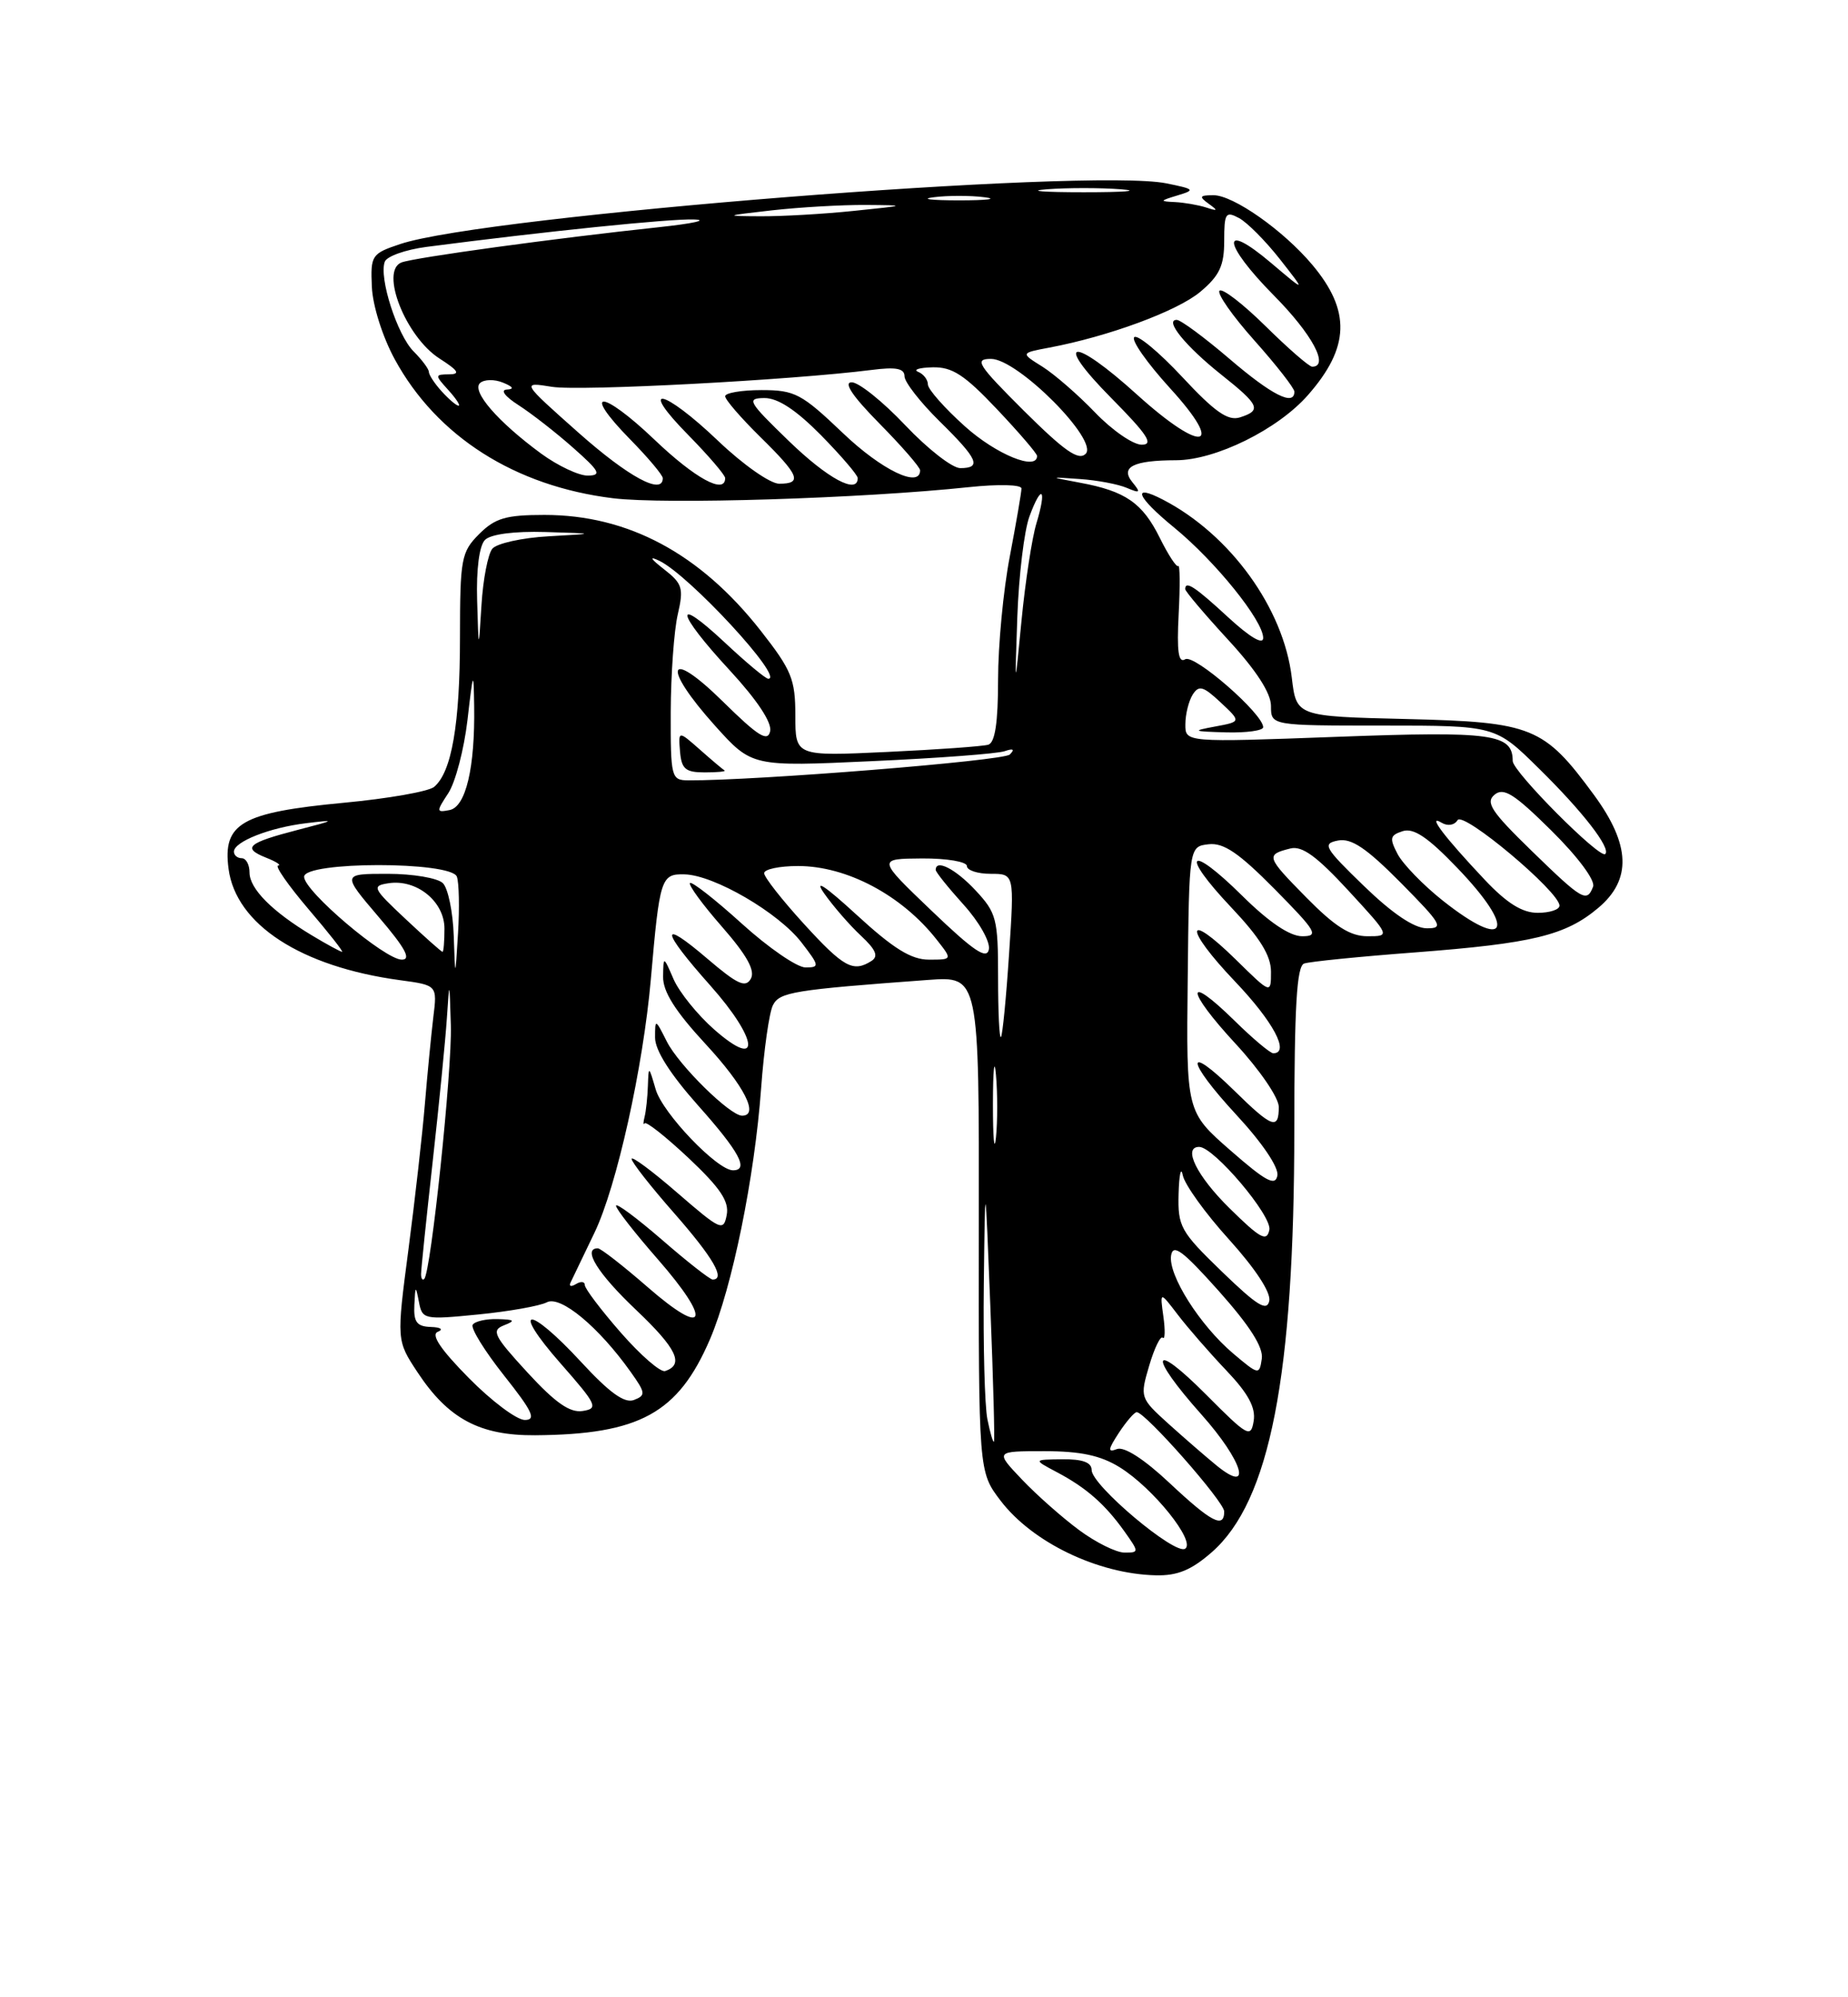 <?xml version="1.0" encoding="UTF-8" standalone="no"?>
<!DOCTYPE svg PUBLIC "-//W3C//DTD SVG 1.1//EN" "http://www.w3.org/Graphics/SVG/1.1/DTD/svg11.dtd" >
<svg xmlns="http://www.w3.org/2000/svg" xmlns:xlink="http://www.w3.org/1999/xlink" version="1.1" viewBox="0 0 237 256">
 <g >
 <path fill="currentColor"
d=" M 155.42 198.94 C 162.86 192.41 165.99 176.37 165.99 144.72 C 166.00 129.00 166.30 123.83 167.25 123.50 C 167.94 123.25 174.35 122.61 181.50 122.07 C 196.55 120.92 200.78 119.90 204.97 116.37 C 209.28 112.75 209.11 108.28 204.43 101.90 C 197.99 93.14 196.55 92.55 180.38 92.16 C 166.26 91.82 166.26 91.82 165.67 86.87 C 164.62 77.97 157.79 68.53 149.16 64.05 C 145.06 61.92 145.74 63.66 150.57 67.61 C 155.87 71.95 162.00 79.55 162.00 81.77 C 162.00 82.69 160.29 81.68 157.52 79.13 C 153.26 75.20 152.00 74.37 152.00 75.51 C 152.00 75.79 154.47 78.71 157.50 82.00 C 161.12 85.93 163.00 88.84 163.00 90.49 C 163.00 93.00 163.00 93.00 177.39 93.00 C 191.78 93.00 191.78 93.00 197.36 98.50 C 202.96 104.00 206.62 108.72 205.87 109.46 C 205.19 110.14 194.00 98.90 194.00 97.54 C 194.00 94.06 191.41 93.70 171.48 94.44 C 152.00 95.16 152.00 95.16 152.02 92.83 C 152.02 91.55 152.45 89.84 152.96 89.03 C 153.75 87.79 154.31 87.94 156.54 90.03 C 159.18 92.50 159.18 92.50 155.84 93.12 C 152.81 93.68 152.94 93.75 157.25 93.87 C 159.86 93.94 162.00 93.64 162.00 93.21 C 162.00 91.50 153.15 83.79 152.00 84.50 C 151.13 85.04 150.91 83.54 151.16 78.69 C 151.35 75.10 151.32 72.33 151.11 72.55 C 150.90 72.77 149.83 71.14 148.74 68.94 C 146.52 64.46 144.34 62.95 138.50 61.87 C 134.50 61.12 134.50 61.12 138.50 61.40 C 140.70 61.55 143.40 62.06 144.50 62.53 C 146.23 63.26 146.33 63.16 145.22 61.80 C 143.64 59.86 145.35 59.00 150.83 58.99 C 155.90 58.98 163.88 55.04 167.74 50.64 C 173.11 44.53 173.26 39.84 168.29 33.93 C 164.57 29.51 158.14 25.00 155.60 25.02 C 153.84 25.03 153.74 25.20 155.00 26.11 C 156.25 27.01 156.19 27.09 154.67 26.59 C 153.66 26.27 151.86 25.96 150.67 25.90 C 148.69 25.81 148.72 25.74 151.00 25.05 C 153.33 24.35 153.23 24.24 149.58 23.50 C 139.65 21.50 62.27 27.62 51.33 31.28 C 47.65 32.51 47.51 32.72 47.69 36.78 C 47.80 39.19 49.06 43.18 50.63 46.06 C 56.01 55.94 66.04 62.32 78.61 63.86 C 85.29 64.68 110.51 63.89 124.25 62.44 C 128.05 62.04 131.00 62.11 131.00 62.61 C 131.00 63.10 130.32 67.03 129.50 71.34 C 128.67 75.65 128.00 82.75 128.00 87.12 C 128.00 92.60 127.61 95.18 126.75 95.45 C 126.06 95.66 120.21 96.08 113.75 96.38 C 102.00 96.93 102.00 96.93 102.00 91.71 C 102.00 87.06 101.52 85.89 97.55 80.83 C 89.78 70.94 80.55 66.00 69.83 66.00 C 64.88 66.00 63.51 66.40 61.45 68.45 C 59.15 70.76 59.00 71.58 58.99 81.70 C 58.99 92.84 57.92 98.99 55.67 100.86 C 54.96 101.45 49.77 102.36 44.12 102.89 C 30.98 104.13 28.54 105.52 29.31 111.35 C 30.25 118.49 38.59 123.91 51.29 125.63 C 56.08 126.28 56.08 126.28 55.57 130.39 C 55.30 132.65 54.81 137.65 54.49 141.50 C 54.17 145.35 53.22 153.75 52.38 160.16 C 50.85 171.81 50.85 171.81 53.56 175.91 C 57.49 181.85 61.52 184.01 68.62 183.96 C 82.02 183.86 86.97 181.15 91.05 171.66 C 93.89 165.06 96.78 150.89 97.61 139.50 C 97.97 134.55 98.65 129.75 99.13 128.83 C 99.99 127.16 101.74 126.87 119.03 125.60 C 125.57 125.12 125.57 125.12 125.53 156.88 C 125.50 188.64 125.50 188.64 128.31 192.33 C 132.39 197.69 140.80 201.74 148.22 201.91 C 151.01 201.98 152.79 201.24 155.42 198.94 Z  M 138.40 196.12 C 136.26 194.54 132.95 191.62 131.05 189.62 C 127.61 186.00 127.61 186.00 133.94 186.00 C 138.58 186.00 141.15 186.55 143.59 188.06 C 147.87 190.70 153.42 197.62 151.98 198.51 C 150.65 199.33 140.00 190.37 140.00 188.42 C 140.00 187.44 138.84 187.01 136.25 187.04 C 132.50 187.08 132.50 187.08 135.50 188.67 C 139.29 190.67 141.69 192.77 144.18 196.25 C 146.10 198.95 146.10 199.00 144.22 199.00 C 143.16 199.00 140.55 197.71 138.40 196.12 Z  M 149.99 190.08 C 146.73 187.02 144.18 185.38 143.25 185.73 C 142.03 186.20 142.08 185.81 143.49 183.65 C 144.45 182.19 145.48 181.00 145.78 181.00 C 146.88 181.00 157.00 192.48 157.00 193.73 C 157.00 195.97 155.35 195.11 149.99 190.08 Z  M 156.00 187.82 C 154.62 186.69 151.85 184.29 149.83 182.47 C 146.21 179.19 146.18 179.11 147.38 175.04 C 148.05 172.78 148.83 171.17 149.12 171.46 C 149.41 171.75 149.45 170.53 149.20 168.74 C 148.75 165.50 148.75 165.50 151.04 168.50 C 152.30 170.15 155.09 173.36 157.25 175.63 C 160.08 178.60 161.06 180.41 160.78 182.13 C 160.42 184.34 160.02 184.12 154.70 178.77 C 147.63 171.67 147.17 173.55 154.07 181.29 C 159.43 187.30 160.71 191.66 156.00 187.82 Z  M 126.63 181.91 C 126.28 180.17 126.08 172.39 126.17 164.62 C 126.34 150.50 126.34 150.50 127.01 167.50 C 127.38 176.85 127.59 184.63 127.47 184.78 C 127.36 184.94 126.98 183.65 126.63 181.91 Z  M 60.12 176.62 C 56.49 172.94 55.23 171.06 56.15 170.70 C 56.91 170.39 56.52 170.12 55.25 170.08 C 53.45 170.02 53.03 169.45 53.14 167.25 C 53.26 164.76 53.31 164.72 53.72 166.84 C 54.15 169.12 54.36 169.17 61.33 168.48 C 65.27 168.09 69.23 167.39 70.13 166.92 C 71.87 166.00 76.78 170.07 80.88 175.84 C 82.80 178.53 82.84 178.85 81.30 179.44 C 80.09 179.90 78.17 178.52 74.50 174.54 C 67.71 167.20 65.41 167.38 71.89 174.75 C 76.56 180.06 76.78 180.53 74.73 180.85 C 73.09 181.11 71.23 179.81 67.64 175.91 C 63.32 171.21 62.98 170.52 64.63 169.87 C 66.16 169.27 66.01 169.13 63.81 169.07 C 62.33 169.03 60.89 169.36 60.62 169.80 C 60.35 170.25 62.16 173.17 64.64 176.30 C 68.30 180.91 68.81 182.00 67.30 182.00 C 66.27 182.00 63.04 179.58 60.12 176.62 Z  M 79.62 170.81 C 77.08 167.91 75.00 165.16 75.00 164.71 C 75.00 164.25 74.49 164.20 73.87 164.58 C 73.25 164.96 72.93 164.88 73.17 164.39 C 73.40 163.90 74.79 161.03 76.24 158.00 C 79.09 152.08 82.48 136.82 83.47 125.50 C 84.60 112.52 84.77 111.99 87.80 112.07 C 91.57 112.16 99.84 116.97 102.79 120.80 C 105.10 123.80 105.14 124.00 103.30 124.00 C 102.22 124.00 98.54 121.47 95.13 118.38 C 91.71 115.28 88.72 112.95 88.49 113.18 C 88.25 113.41 90.10 115.94 92.59 118.78 C 95.79 122.44 96.88 124.40 96.29 125.45 C 95.62 126.65 94.57 126.17 90.73 122.89 C 84.55 117.61 84.71 119.15 91.07 126.29 C 97.29 133.27 97.66 137.28 91.60 131.96 C 89.46 130.08 87.12 127.18 86.39 125.52 C 85.08 122.50 85.08 122.50 85.04 125.19 C 85.01 127.10 86.60 129.62 90.50 133.83 C 95.46 139.19 97.40 143.00 95.17 143.00 C 93.62 143.00 87.04 136.52 85.52 133.50 C 84.04 130.56 84.01 130.55 84.01 133.00 C 84.01 134.62 85.95 137.67 89.50 141.66 C 94.81 147.61 96.10 150.00 94.00 150.00 C 91.98 150.00 84.97 142.67 84.09 139.63 C 83.20 136.58 83.18 136.57 83.09 139.17 C 83.04 140.64 82.85 142.44 82.66 143.17 C 82.48 143.90 82.48 144.26 82.67 143.98 C 82.86 143.69 85.40 145.70 88.33 148.45 C 92.39 152.28 93.53 153.99 93.20 155.72 C 92.79 157.87 92.43 157.70 86.88 152.90 C 83.65 150.10 81.00 148.13 81.00 148.54 C 81.00 148.95 83.47 152.10 86.50 155.54 C 91.47 161.21 93.09 164.00 91.39 164.00 C 91.05 164.00 88.12 161.71 84.89 158.90 C 81.65 156.10 79.00 154.13 79.00 154.54 C 79.00 154.95 81.41 158.03 84.35 161.39 C 91.36 169.41 90.62 171.55 83.09 165.00 C 79.93 162.25 77.04 160.00 76.67 160.00 C 74.65 160.00 76.65 163.23 81.56 167.88 C 86.80 172.85 87.78 174.91 85.30 175.73 C 84.71 175.93 82.16 173.71 79.62 170.81 Z  M 158.16 173.49 C 153.89 169.88 149.79 163.42 150.19 160.91 C 150.44 159.37 151.68 160.30 156.32 165.49 C 160.30 169.96 162.04 172.69 161.82 174.16 C 161.51 176.26 161.42 176.24 158.16 173.49 Z  M 156.72 163.00 C 151.38 157.84 151.04 157.22 151.15 153.00 C 151.22 150.53 151.46 149.46 151.69 150.64 C 151.92 151.82 154.59 155.53 157.63 158.88 C 160.99 162.60 163.01 165.67 162.78 166.74 C 162.48 168.13 161.22 167.35 156.72 163.00 Z  M 54.00 163.31 C 54.00 162.74 54.67 156.25 55.49 148.89 C 56.31 141.53 57.13 133.25 57.31 130.50 C 57.64 125.54 57.64 125.55 57.82 131.46 C 57.99 137.14 55.27 163.04 54.41 163.92 C 54.18 164.15 54.00 163.87 54.00 163.31 Z  M 157.70 154.88 C 153.49 150.75 151.64 147.00 153.79 147.00 C 155.67 147.00 163.17 155.86 162.79 157.64 C 162.46 159.20 161.64 158.76 157.70 154.88 Z  M 157.81 147.46 C 152.13 142.50 152.13 142.50 152.32 125.50 C 152.50 108.50 152.50 108.50 155.00 108.21 C 156.92 107.99 158.87 109.31 163.47 113.96 C 168.84 119.40 169.19 120.00 167.00 120.00 C 165.41 120.00 162.75 118.21 159.31 114.81 C 152.45 108.03 151.26 109.28 157.89 116.29 C 161.59 120.20 163.00 122.48 163.00 124.55 C 163.00 127.42 163.00 127.42 158.52 123.02 C 151.93 116.56 151.82 118.91 158.38 125.79 C 163.31 130.96 165.46 135.00 163.29 135.00 C 162.90 135.00 160.66 133.12 158.31 130.81 C 151.94 124.56 152.05 126.86 158.45 133.77 C 161.55 137.12 164.00 140.70 164.00 141.88 C 164.00 144.87 163.15 144.56 158.31 139.81 C 151.90 133.52 152.07 135.88 158.53 142.86 C 161.88 146.47 164.02 149.64 163.82 150.68 C 163.55 152.07 162.35 151.43 157.81 147.46 Z  M 127.34 141.50 C 127.35 137.10 127.52 135.42 127.73 137.78 C 127.94 140.13 127.94 143.73 127.73 145.78 C 127.51 147.82 127.34 145.90 127.34 141.50 Z  M 128.00 125.27 C 128.00 117.76 127.80 117.00 125.10 114.11 C 122.54 111.37 120.00 110.07 120.00 111.50 C 120.00 111.77 121.61 113.78 123.58 115.96 C 125.56 118.14 127.01 120.71 126.82 121.68 C 126.56 123.04 124.89 121.92 119.49 116.75 C 112.50 110.07 112.50 110.07 118.25 110.03 C 121.44 110.01 124.00 110.45 124.00 111.00 C 124.00 111.55 125.37 112.00 127.05 112.00 C 130.09 112.00 130.09 112.00 129.41 122.25 C 129.04 127.89 128.57 132.69 128.37 132.92 C 128.16 133.15 128.00 129.71 128.00 125.27 Z  M 58.19 119.95 C 58.09 116.90 57.46 113.86 56.80 113.20 C 56.14 112.54 52.96 112.00 49.72 112.00 C 43.85 112.00 43.85 112.00 48.54 117.50 C 51.99 121.53 52.78 123.00 51.53 123.00 C 49.36 123.00 39.00 114.22 39.00 112.38 C 39.00 110.39 57.82 110.38 58.59 112.36 C 58.87 113.11 58.94 116.37 58.74 119.61 C 58.38 125.50 58.38 125.50 58.19 119.95 Z  M 103.10 118.42 C 100.30 115.35 98.00 112.43 98.00 111.92 C 98.00 111.41 99.96 111.00 102.35 111.00 C 108.60 111.00 115.65 114.74 120.13 120.44 C 122.15 123.00 122.15 123.00 119.13 123.00 C 116.85 123.00 114.58 121.59 109.85 117.25 C 105.83 113.56 104.34 112.57 105.69 114.50 C 106.85 116.15 108.98 118.60 110.41 119.93 C 112.35 121.74 112.69 122.58 111.76 123.17 C 109.41 124.66 108.21 124.01 103.10 118.42 Z  M 40.00 119.89 C 34.90 116.83 32.00 113.91 32.00 111.83 C 32.00 110.82 31.55 110.00 31.00 110.00 C 30.45 110.00 30.00 109.62 30.00 109.16 C 30.00 107.88 34.59 106.07 39.28 105.51 C 43.15 105.04 43.06 105.11 38.22 106.36 C 31.76 108.03 31.01 108.68 34.10 109.92 C 35.42 110.44 36.13 110.90 35.67 110.94 C 35.22 110.97 36.96 113.47 39.54 116.50 C 42.13 119.53 44.08 122.00 43.87 122.00 C 43.67 121.99 41.92 121.05 40.00 119.89 Z  M 52.00 117.78 C 47.79 113.84 47.65 113.54 49.81 113.21 C 53.42 112.64 57.00 115.54 57.00 119.02 C 57.00 120.66 56.89 122.00 56.75 122.00 C 56.61 122.00 54.47 120.10 52.00 117.78 Z  M 167.52 115.02 C 162.37 109.80 162.29 109.55 165.50 108.75 C 166.99 108.38 168.89 109.77 172.91 114.13 C 178.32 120.00 178.32 120.00 175.37 120.00 C 173.16 120.00 171.20 118.76 167.52 115.02 Z  M 174.92 113.56 C 169.82 108.62 169.54 108.13 171.61 107.73 C 173.32 107.41 175.24 108.70 179.65 113.15 C 184.90 118.46 185.21 119.00 182.97 118.98 C 181.35 118.97 178.57 117.09 174.92 113.56 Z  M 185.00 115.41 C 182.53 113.45 179.94 110.78 179.25 109.49 C 178.17 107.43 178.25 107.06 179.90 106.53 C 181.30 106.09 183.12 107.31 186.87 111.22 C 194.59 119.24 193.35 122.03 185.00 115.41 Z  M 190.40 112.75 C 185.22 107.26 182.98 104.30 184.86 105.44 C 185.66 105.92 186.51 105.78 186.93 105.12 C 187.66 103.94 200.00 114.30 200.00 116.08 C 200.00 116.59 198.74 117.00 197.21 117.00 C 195.22 117.00 193.26 115.78 190.40 112.75 Z  M 196.37 109.00 C 191.26 104.03 190.48 102.85 191.67 101.86 C 192.84 100.89 194.20 101.75 198.97 106.47 C 202.36 109.82 204.61 112.85 204.31 113.64 C 203.51 115.73 202.95 115.40 196.37 109.00 Z  M 57.50 101.65 C 58.41 100.25 59.51 96.05 59.95 92.31 C 60.68 85.95 60.74 85.83 60.81 90.50 C 60.93 98.40 59.74 103.43 57.65 103.83 C 55.94 104.16 55.93 104.04 57.50 101.65 Z  M 86.02 91.25 C 86.04 86.44 86.44 80.82 86.92 78.76 C 87.70 75.38 87.53 74.81 85.14 72.95 C 83.40 71.59 83.20 71.23 84.56 71.88 C 88.39 73.72 100.66 87.00 98.53 87.00 C 98.19 87.00 95.68 84.91 92.96 82.36 C 86.25 76.09 86.67 78.44 93.58 85.91 C 97.08 89.70 99.01 92.60 98.77 93.72 C 98.46 95.14 97.23 94.37 92.69 89.90 C 85.57 82.90 84.81 85.35 91.71 93.03 C 96.43 98.27 96.43 98.27 111.81 97.56 C 120.27 97.18 127.94 96.60 128.85 96.28 C 129.95 95.90 130.17 96.04 129.50 96.71 C 128.69 97.52 96.85 100.07 88.25 100.02 C 86.09 100.00 86.00 99.66 86.02 91.25 Z  M 92.92 98.75 C 92.69 98.61 91.26 97.41 89.75 96.07 C 86.99 93.64 86.99 93.64 87.21 96.32 C 87.40 98.57 87.91 99.00 90.38 99.00 C 92.01 99.00 93.15 98.89 92.92 98.75 Z  M 130.47 79.00 C 130.66 73.78 131.35 68.01 132.02 66.20 C 133.59 61.93 134.28 62.59 132.92 67.07 C 132.35 68.95 131.49 74.55 131.01 79.50 C 130.14 88.50 130.14 88.50 130.47 79.00 Z  M 61.19 76.95 C 61.07 72.95 61.47 69.93 62.20 69.20 C 62.93 68.47 65.94 68.07 69.95 68.19 C 76.50 68.39 76.50 68.39 70.33 68.74 C 66.94 68.93 63.71 69.65 63.14 70.33 C 62.58 71.01 61.95 74.25 61.75 77.53 C 61.38 83.50 61.38 83.50 61.19 76.95 Z  M 74.18 55.45 C 66.86 48.95 66.86 48.95 70.79 49.58 C 74.38 50.16 101.50 48.72 111.75 47.42 C 114.92 47.01 116.00 47.22 116.00 48.23 C 116.00 48.97 118.03 51.57 120.50 54.00 C 125.43 58.84 125.94 60.00 123.15 60.00 C 122.12 60.00 118.95 57.52 116.09 54.50 C 113.23 51.48 110.14 49.00 109.23 49.00 C 108.13 49.00 109.34 50.79 112.78 54.28 C 115.65 57.19 118.00 59.89 118.00 60.28 C 118.00 62.63 113.06 60.25 108.09 55.50 C 102.79 50.45 101.94 50.00 97.66 50.00 C 95.10 50.00 93.00 50.36 93.00 50.79 C 93.00 51.23 95.03 53.57 97.50 56.00 C 102.52 60.93 102.95 62.00 99.93 62.00 C 98.78 62.00 95.28 59.55 92.09 56.50 C 85.01 49.76 81.74 49.14 88.29 55.78 C 90.88 58.42 93.00 60.89 93.00 61.28 C 93.00 63.43 89.15 61.33 83.92 56.34 C 77.13 49.87 74.47 49.84 80.81 56.31 C 83.12 58.66 85.00 60.90 85.00 61.29 C 85.00 63.52 80.60 61.14 74.18 55.45 Z  M 101.16 56.52 C 95.93 51.46 95.69 51.04 98.04 51.02 C 99.76 51.01 102.09 52.54 105.29 55.78 C 107.88 58.42 110.00 60.89 110.00 61.28 C 110.00 63.42 106.15 61.35 101.16 56.52 Z  M 69.40 58.14 C 63.83 54.05 60.45 50.14 61.56 49.10 C 62.08 48.62 63.40 48.59 64.50 49.04 C 65.82 49.58 65.99 49.88 65.00 49.93 C 64.13 49.98 64.75 50.81 66.50 51.93 C 68.15 52.99 71.30 55.44 73.50 57.39 C 76.91 60.40 77.19 60.93 75.40 60.96 C 74.25 60.98 71.55 59.71 69.40 58.14 Z  M 123.75 54.65 C 121.14 52.31 119.00 49.89 119.00 49.28 C 119.00 48.67 118.44 47.94 117.75 47.66 C 117.06 47.38 117.90 47.12 119.60 47.08 C 122.12 47.02 123.69 48.04 127.85 52.44 C 130.68 55.43 133.00 58.13 133.00 58.44 C 133.00 60.39 127.76 58.25 123.75 54.65 Z  M 131.34 52.68 C 125.36 46.72 124.90 46.00 127.10 46.00 C 130.52 46.00 140.94 56.46 139.23 58.17 C 138.32 59.08 136.51 57.81 131.34 52.68 Z  M 140.45 52.88 C 138.28 50.62 135.23 47.97 133.69 47.00 C 130.88 45.25 130.88 45.25 134.54 44.56 C 142.16 43.13 151.02 39.86 153.95 37.39 C 156.40 35.33 157.00 34.05 157.00 30.88 C 157.00 27.31 157.18 27.03 158.90 27.95 C 159.95 28.51 162.31 30.89 164.15 33.23 C 167.50 37.50 167.50 37.50 163.01 33.70 C 156.48 28.17 156.75 31.18 163.38 37.88 C 168.29 42.84 170.52 47.00 168.28 47.00 C 167.89 47.00 165.20 44.66 162.31 41.81 C 159.41 38.95 156.76 36.91 156.40 37.26 C 156.05 37.62 158.06 40.49 160.88 43.65 C 163.70 46.81 166.00 49.76 166.00 50.20 C 166.00 52.11 163.10 50.64 157.67 45.99 C 154.46 43.25 151.42 41.00 150.91 41.00 C 149.30 41.00 152.04 44.37 156.60 48.00 C 161.55 51.93 161.84 52.60 159.01 53.50 C 157.48 53.98 155.79 52.80 151.61 48.31 C 148.63 45.12 145.86 42.82 145.46 43.22 C 145.06 43.61 147.12 46.53 150.02 49.72 C 157.23 57.60 154.25 58.20 145.82 50.58 C 137.49 43.04 134.94 43.36 142.50 51.00 C 147.17 55.72 148.01 57.00 146.42 57.00 C 145.31 57.00 142.63 55.15 140.45 52.88 Z  M 56.65 50.17 C 55.74 49.17 55.00 48.04 55.00 47.67 C 55.00 47.30 54.12 46.12 53.05 45.05 C 50.94 42.94 48.57 35.57 49.35 33.54 C 49.61 32.85 52.01 32.00 54.66 31.65 C 69.92 29.66 85.94 28.02 88.99 28.13 C 90.92 28.20 88.90 28.65 84.50 29.12 C 71.16 30.54 53.14 33.01 51.49 33.64 C 48.69 34.72 52.03 43.18 56.36 45.95 C 58.79 47.51 59.07 47.97 57.60 47.98 C 55.75 48.00 55.75 48.07 57.50 50.00 C 58.50 51.10 59.08 52.00 58.81 52.00 C 58.53 52.00 57.57 51.18 56.65 50.17 Z  M 99.00 26.96 C 102.58 26.56 107.97 26.25 111.00 26.27 C 116.38 26.31 116.34 26.33 109.50 27.03 C 105.65 27.43 100.25 27.74 97.50 27.72 C 92.80 27.70 92.88 27.65 99.00 26.96 Z  M 119.75 25.28 C 121.54 25.05 124.46 25.05 126.25 25.28 C 128.04 25.50 126.58 25.68 123.00 25.68 C 119.42 25.68 117.96 25.50 119.75 25.28 Z  M 134.25 24.26 C 136.86 24.06 141.14 24.06 143.75 24.26 C 146.36 24.47 144.22 24.64 139.00 24.64 C 133.78 24.64 131.64 24.47 134.25 24.26 Z "/>
</g>
</svg>